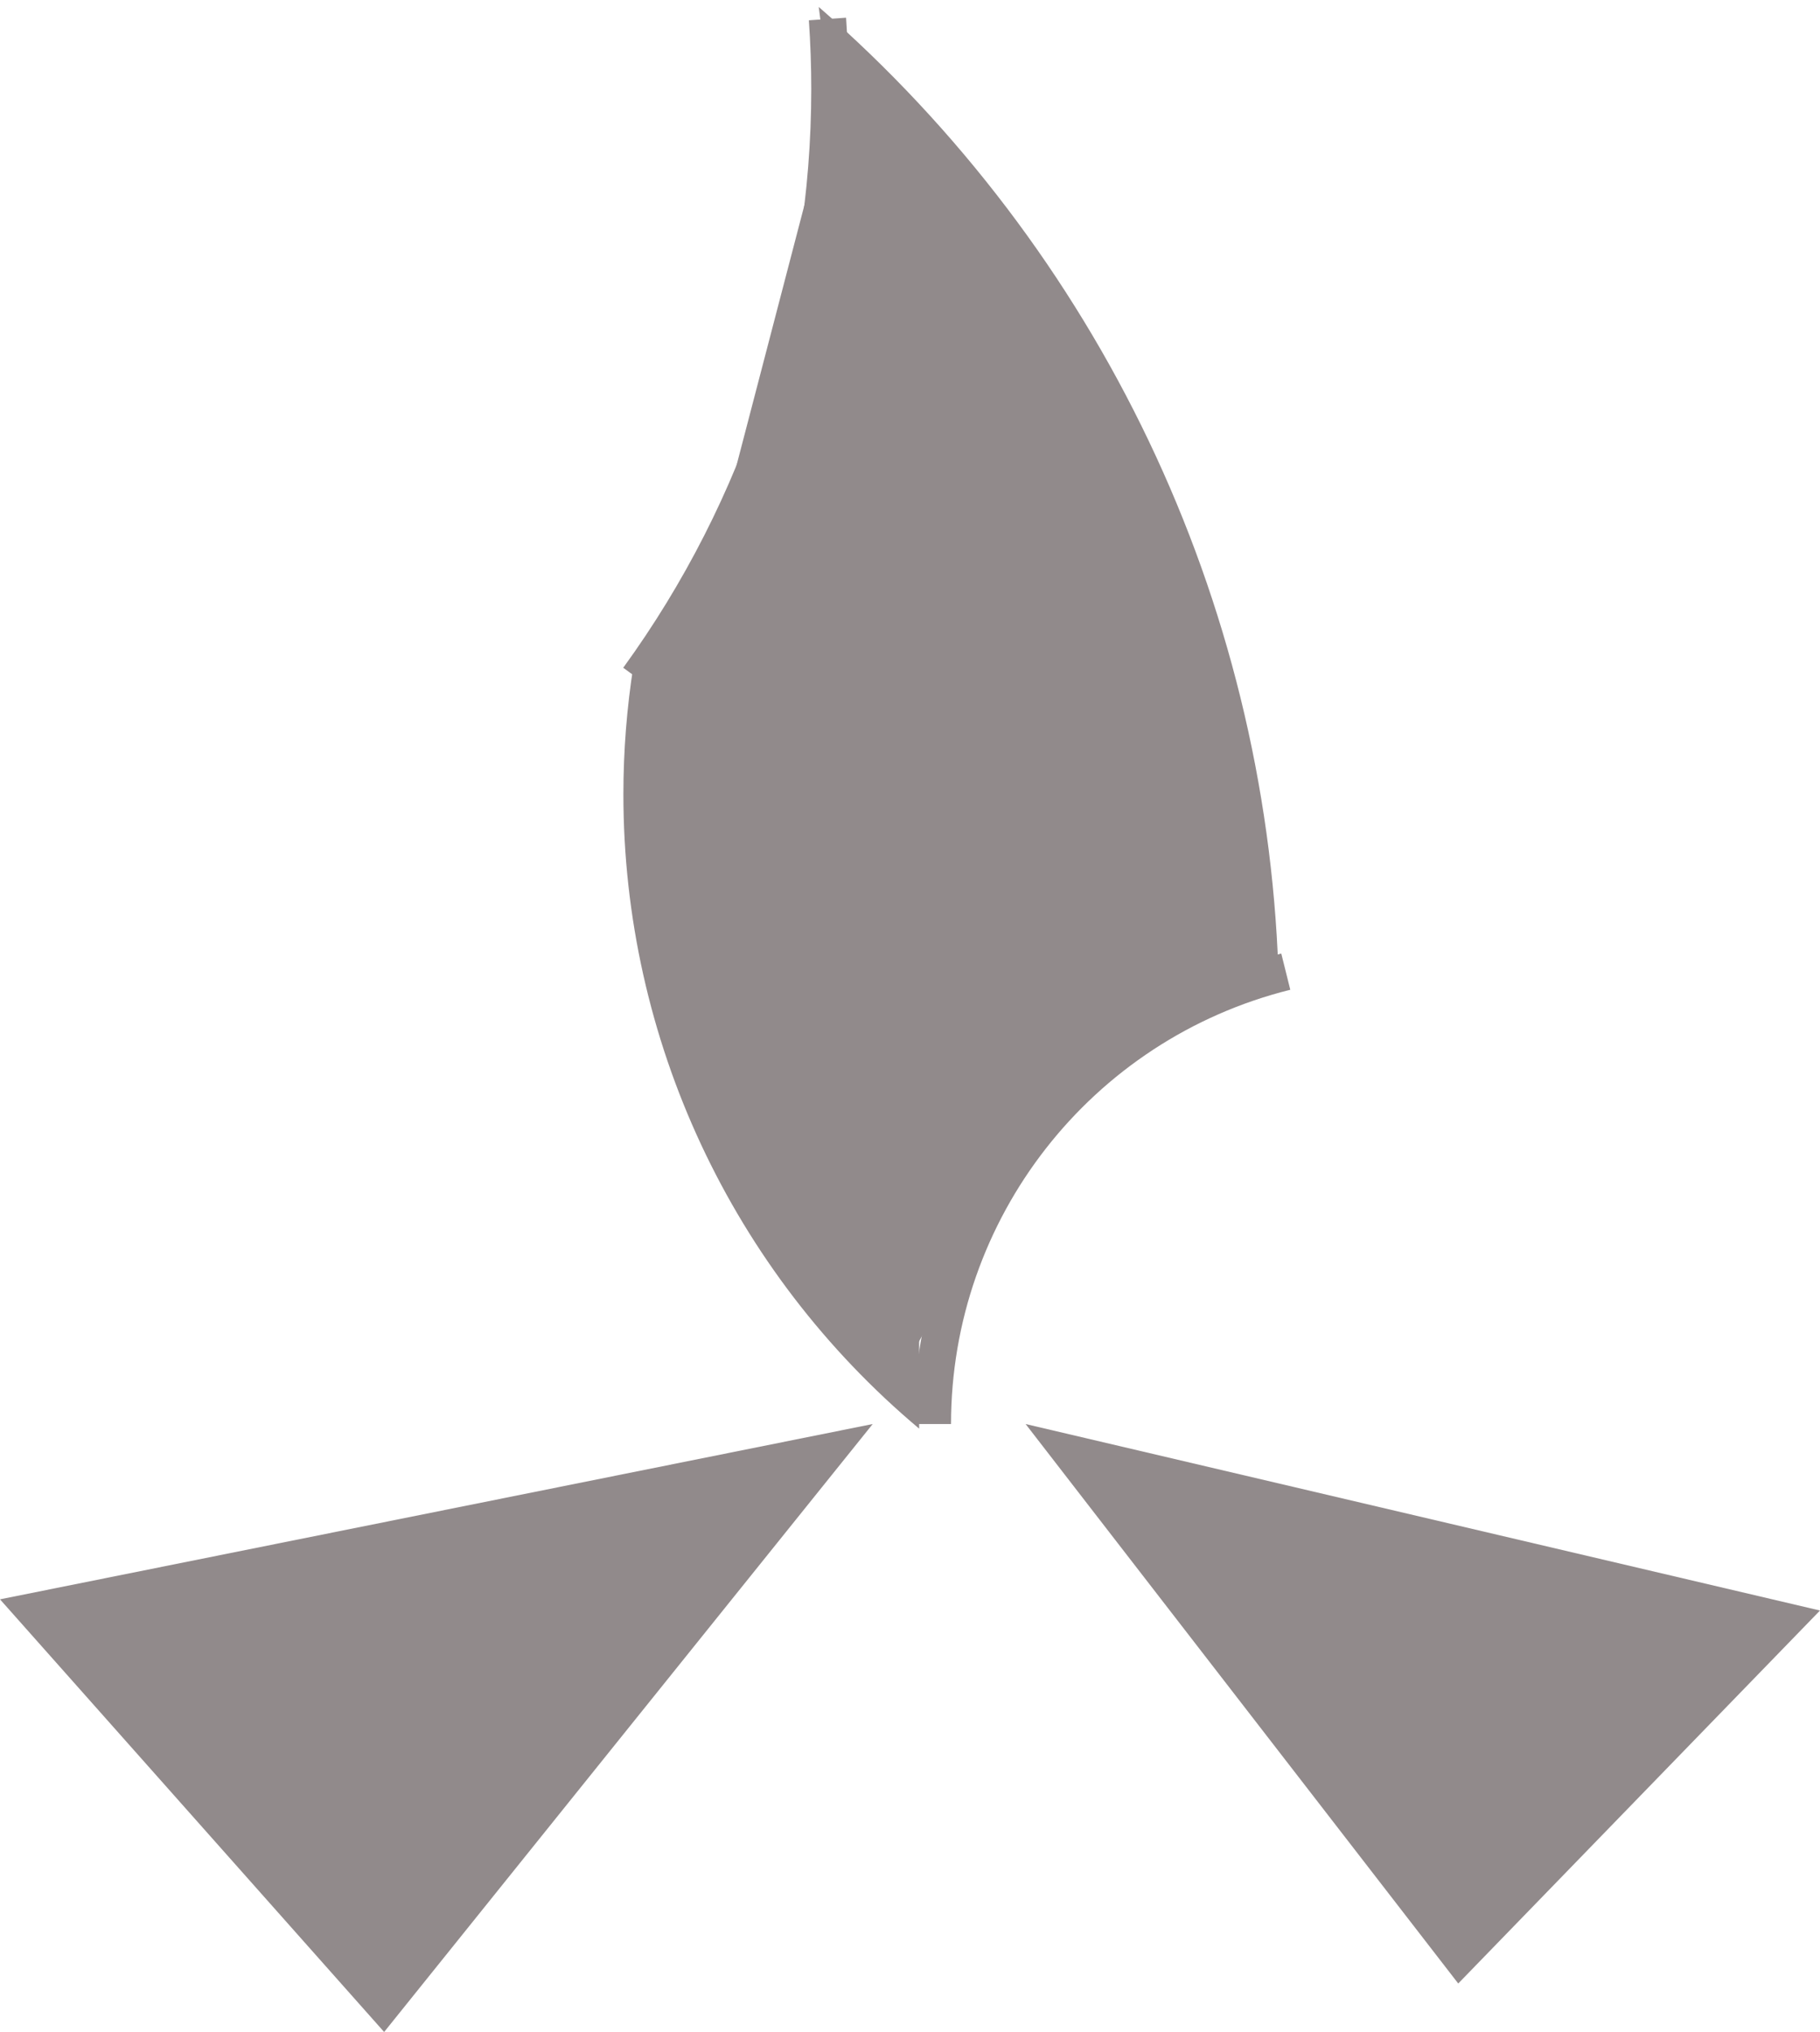 <?xml version="1.0" encoding="UTF-8" standalone="no"?>
<!-- Created with Inkscape (http://www.inkscape.org/) -->

<svg
   xmlns:dc="http://purl.org/dc/elements/1.1/"
   xmlns:cc="http://creativecommons.org/ns#"
   xmlns:rdf="http://www.w3.org/1999/02/22-rdf-syntax-ns#"
   xmlns:svg="http://www.w3.org/2000/svg"
   xmlns="http://www.w3.org/2000/svg"
   xmlns:sodipodi="http://sodipodi.sourceforge.net/DTD/sodipodi-0.dtd"
   xmlns:inkscape="http://www.inkscape.org/namespaces/inkscape"
   version="1.1"
   width="610"
   height="681"
   id="svg2"
   xml:space="preserve"
   inkscape:version="0.48.4 r9939"
   sodipodi:docname="Stuli.svg"><sodipodi:namedview
     pagecolor="#ffffff"
     bordercolor="#666666"
     borderopacity="1"
     objecttolerance="10"
     gridtolerance="10"
     guidetolerance="10"
     inkscape:pageopacity="0"
     inkscape:pageshadow="2"
     inkscape:window-width="1920"
     inkscape:window-height="1012"
     id="namedview12"
     showgrid="false"
     inkscape:zoom="0.23838384"
     inkscape:cx="382.5"
     inkscape:cy="495"
     inkscape:window-x="-8"
     inkscape:window-y="-8"
     inkscape:window-maximized="1"
     inkscape:current-layer="svg2" /><defs
     id="defs6" /><g
     transform="matrix(1.25,0,0,-1.25,222.5,567.25)"
     id="g10"><g
       transform="scale(0.1,0.1)"
       id="g12"><path
         d="M 560,720 -1780,250 -750,-910 560,720 M 970,720 2130,-780 3100,220 970,720 M 620,820 620,2670 1070,1670 620,820 m 0,2600 -540,-570 360,1380 180,-810"
         inkscape:connector-curvature="0"
         id="path14"
         style="fill:#918a8b;fill-opacity:1;fill-rule:nonzero;stroke:none" /><path
         d="M 1667.6,1932.87 C 1110.77,1794.04 720,1293.88 720,720"
         inkscape:connector-curvature="0"
         id="path16"
         style="fill:none;stroke:#918a8b;stroke-width:100;stroke-linecap:butt;stroke-linejoin:miter;stroke-miterlimit:10;stroke-opacity:1;stroke-dasharray:none" /><path
         d="m 1647.81,1935.29 c -34.74,995.02 -481.15,1930.93 -1232.56,2584.12 l 400,-3050"
         inkscape:connector-curvature="0"
         id="path18"
         style="fill:#918a8b;fill-opacity:1;fill-rule:nonzero;stroke:none" /><path
         d="m 438.699,4487.05 c 4.363,-62.45 6.551,-125.04 6.551,-187.64 0,-568.07 -179.84,-1121.57 -513.742,-1581.14"
         inkscape:connector-curvature="0"
         id="path20"
         style="fill:none;stroke:#918a8b;stroke-width:100;stroke-linecap:butt;stroke-linejoin:miter;stroke-miterlimit:10;stroke-opacity:1;stroke-dasharray:none" /><path
         d="m -81.16,2755.55 c -18.191,-114.86 -27.332,-230.99 -27.332,-347.28 0,-656.22 290.324,-1278.82 793.012,-1700.625 l 0,2849.995"
         inkscape:connector-curvature="0"
         id="path22"
         style="fill:#918a8b;fill-opacity:1;fill-rule:nonzero;stroke:none" /></g></g></svg>